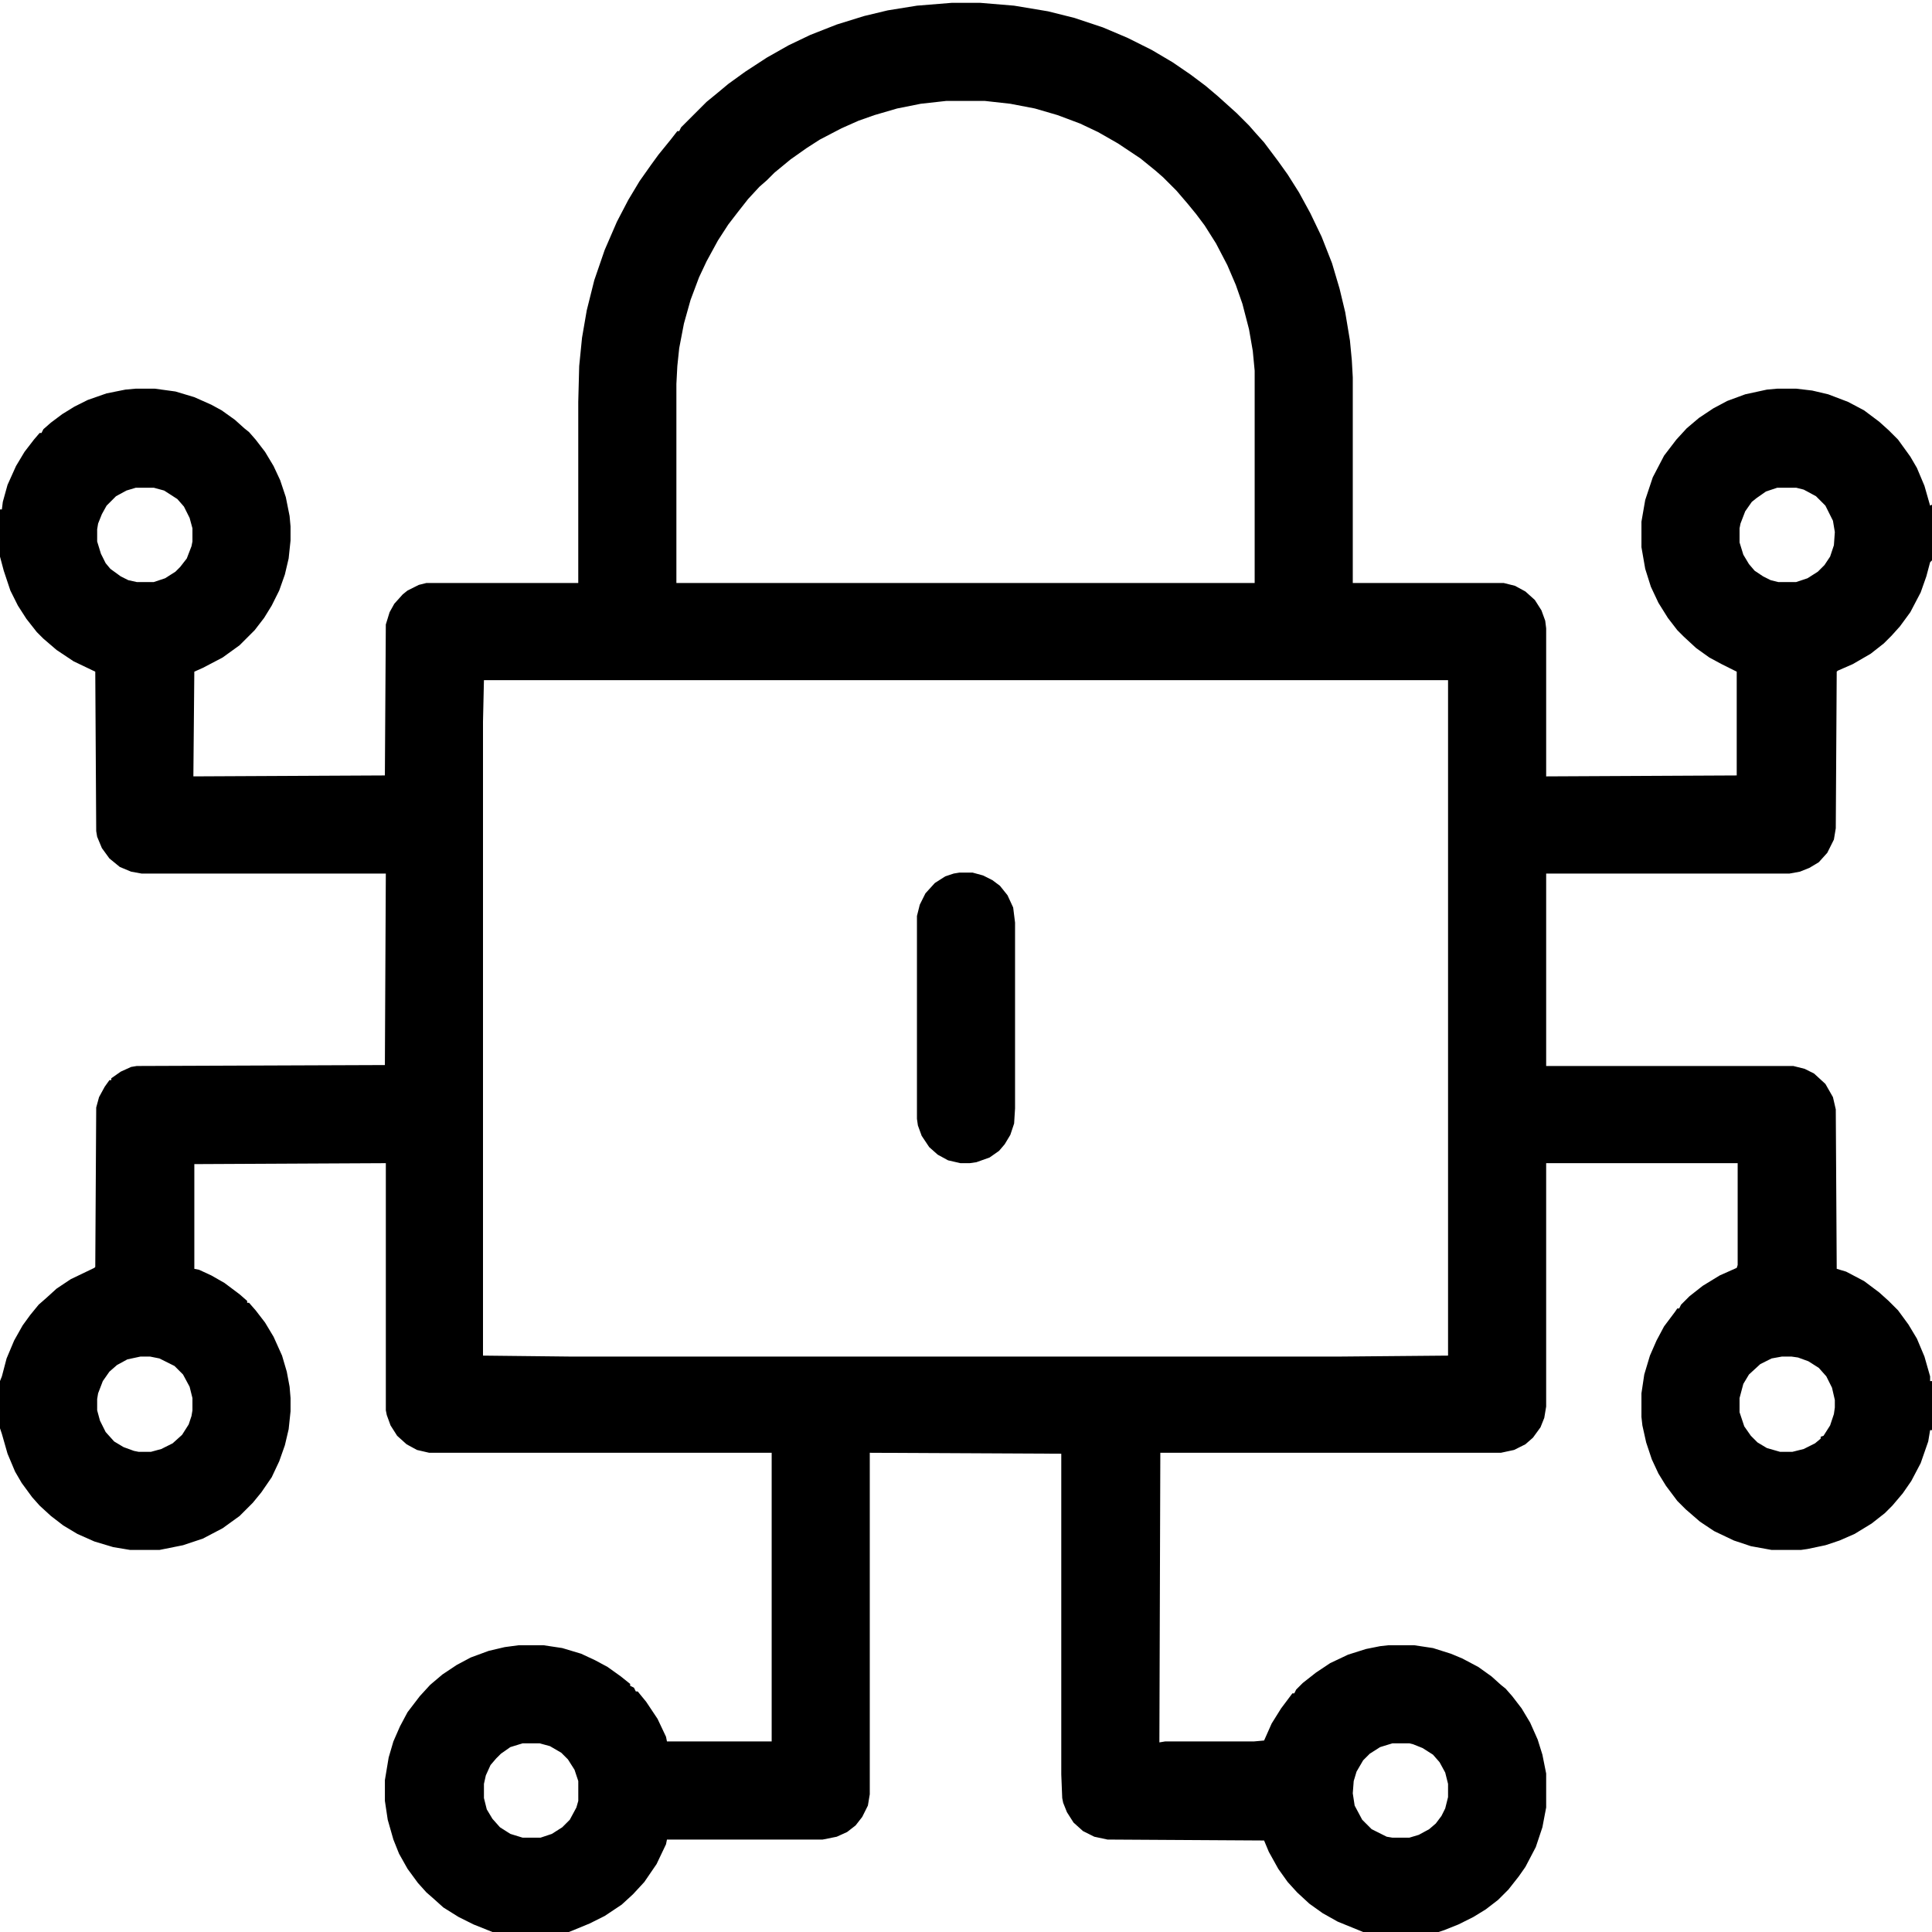 <?xml version="1.0" encoding="UTF-8"?>
<svg version="1.1" viewBox="0 0 2048 2048" width="1280" height="1280" xmlns="http://www.w3.org/2000/svg">
<path transform="translate(1009,3)" d="m0 0h30l36 3 36 6 28 7 30 10 26 11 26 13 22 13 19 13 16 12 13 11 20 18 13 13 7 8 9 10 15 20 10 14 12 19 12 22 12 25 11 28 8 27 6 25 5 30 2 21 1 18v218h160l12 3 11 6 10 9 7 11 4 11 1 8v157l202-1v-110l-16-8-13-7-14-10-13-12-7-7-10-13-10-16-8-17-6-19-4-23v-27l4-23 8-24 12-23 13-17 11-12 13-11 15-10 15-8 19-7 23-5 11-1h20l17 2 17 4 21 8 17 9 16 12 10 9 10 10 13 18 7 12 8 19 6 21 2-1v59l-2 2-4 15-6 17-11 21-11 15-9 10-8 8-14 11-19 11-16 7-1 1-1 166-2 12-7 14-9 10-10 6-10 4-11 2h-258v204h262l12 3 10 5 12 11 8 14 3 13 1 169 10 3 19 10 16 12 10 9 10 10 11 15 9 15 8 19 6 21v5h2v52h-2l-2 12-8 23-10 19-9 13-11 13-8 8-14 11-18 11-16 7-15 5-19 4-7 1h-31l-22-4-18-6-21-10-15-10-15-13-9-9-12-16-8-13-7-15-6-18-4-18-1-9v-25l3-20 6-20 7-16 8-15 12-16 2-3h2l2-4 9-9 14-11 18-11 18-8 1-3v-108h-203v258l-2 12-4 10-8 11-8 7-12 6-14 3h-361l-1 307 6-1h94l11-1 8-18 10-16 12-16h2l2-4 7-7 14-11 15-10 19-9 19-6 15-3 9-1h27l20 3 19 6 12 5 17 9 14 10 10 9 5 4 7 8 10 13 9 15 8 18 5 16 4 20v36l-4 21-7 21-11 21-7 10-11 14-11 11-13 10-13 8-16 8-15 6-6 2h-80l-27-11-16-9-14-10-13-12-10-11-10-14-10-18-5-12-166-1-14-3-12-6-10-9-7-11-4-10-1-5-1-25v-340l-203-1v362l-2 12-6 12-7 9-9 7-11 5-15 3h-165l-1 5-10 21-13 19-12 13-12 11-18 12-16 8-17 7-5 2h-81l-20-8-16-8-16-10-10-9-8-7-9-10-11-15-9-16-6-15-6-21-3-20v-22l4-24 5-17 7-16 8-15 13-17 11-12 13-11 15-10 15-8 19-7 17-4 15-2h26l20 3 20 6 15 7 13 7 14 10 10 8v2l4 2 2 4h2l9 11 12 18 9 19 1 5h111v-306h-363l-13-3-11-6-10-9-7-11-4-11-1-5v-262l-203 1v111l5 1 13 6 14 8 16 12 8 7v2h2l7 8 10 13 9 15 9 20 5 17 3 16 1 12v14l-2 19-4 17-6 17-8 17-11 16-9 11-14 14-18 13-21 11-21 7-25 5h-31l-18-3-20-6-18-8-15-9-13-10-12-11-8-9-11-15-7-12-8-19-6-21-2-6v-50l2-5 5-19 8-19 9-16 8-11 9-11 8-7 11-10 15-10 25-12 1-1 1-169 3-11 6-11 5-7h2v-2l10-7 11-5 6-1 263-1 1-203h-259l-11-2-12-5-11-9-8-11-5-12-1-6-1-169-23-11-18-12-14-12-7-7-11-14-9-14-8-16-7-21-4-15v-50h2l1-8 5-18 9-20 9-15 10-13 6-7h2l2-4 8-7 12-9 13-8 14-7 20-7 20-4 11-1h20l22 3 20 6 18 8 11 6 14 10 10 9 5 4 7 8 10 13 9 15 7 15 6 18 4 20 1 11v15l-2 19-4 17-6 17-8 16-8 13-10 13-16 16-18 13-21 11-9 4-1 111 203-1 1-160 4-13 5-9 9-10 5-4 12-6 8-2h161v-192l1-38 3-30 5-29 8-32 11-32 13-30 12-23 12-20 12-17 8-11 13-16 7-9h2l2-4 27-27 11-9 12-10 18-13 23-15 23-13 23-11 28-11 29-9 25-6 31-5zm-6 104-27 3-25 5-24 7-17 6-18 8-23 12-14 9-17 12-17 14-8 8-8 7-12 13-11 14-10 13-11 17-12 22-8 17-9 24-7 25-5 26-2 19-1 19v211h613v-225l-2-21-4-23-7-27-7-20-9-21-12-23-12-19-9-12-9-11-12-14-14-14-8-7-16-13-24-16-21-12-19-9-24-9-24-7-26-5-27-3zm-859 410-10 3-11 6-10 10-5 9-4 10-1 6v13l4 13 5 10 5 6 11 8 8 4 9 2h18l12-4 11-7 5-5 7-9 5-13 1-5v-14l-3-11-6-12-7-8-14-9-11-3zm1740 0-12 4-10 7-5 4-7 10-5 13-1 5v15l4 13 6 10 6 7 9 6 8 4 8 2h19l12-4 11-7 7-7 6-9 4-12 1-14-2-12-8-16-10-10-13-7-8-2zm-1371 204-1 44v672l91 1h819l113-1v-716zm-364 717-14 3-11 6-8 7-7 10-5 13-1 6v12l3 11 6 12 9 10 10 6 11 4 5 1h13l11-3 12-6 10-9 7-11 3-9 1-6v-13l-3-12-7-13-9-9-16-8-10-2zm1740 0-11 2-12 6-12 11-6 10-4 15v15l5 15 7 10 7 7 10 6 14 4h13l12-3 12-6 6-5v-2l3-1 7-11 4-12 1-7v-8l-3-13-6-12-8-9-11-7-11-4-7-1zm-1335 410-13 4-10 7-5 5-6 7-5 11-2 9v15l3 12 6 10 8 9 11 7 13 4h19l12-4 11-7 8-8 7-13 2-7v-21l-4-12-7-11-7-7-12-7-11-3zm922 0-13 4-11 7-7 7-7 12-3 10-1 13 2 13 8 15 10 10 16 8 6 1h18l10-3 11-6 7-6 6-8 4-8 3-12v-14l-3-12-6-11-7-8-11-7-10-4-4-1z"/>
<path transform="translate(1017,925)" d="m0 0h14l11 3 10 5 8 6 8 10 6 13 2 16v197l-1 16-4 12-6 10-6 7-10 7-14 5-7 1h-10l-13-3-11-6-9-8-8-12-4-11-1-7v-215l3-12 6-12 10-11 11-7 9-3z"/>
<path transform="translate(2047,1459)" d="m0 0 1 4z"/>
</svg>
